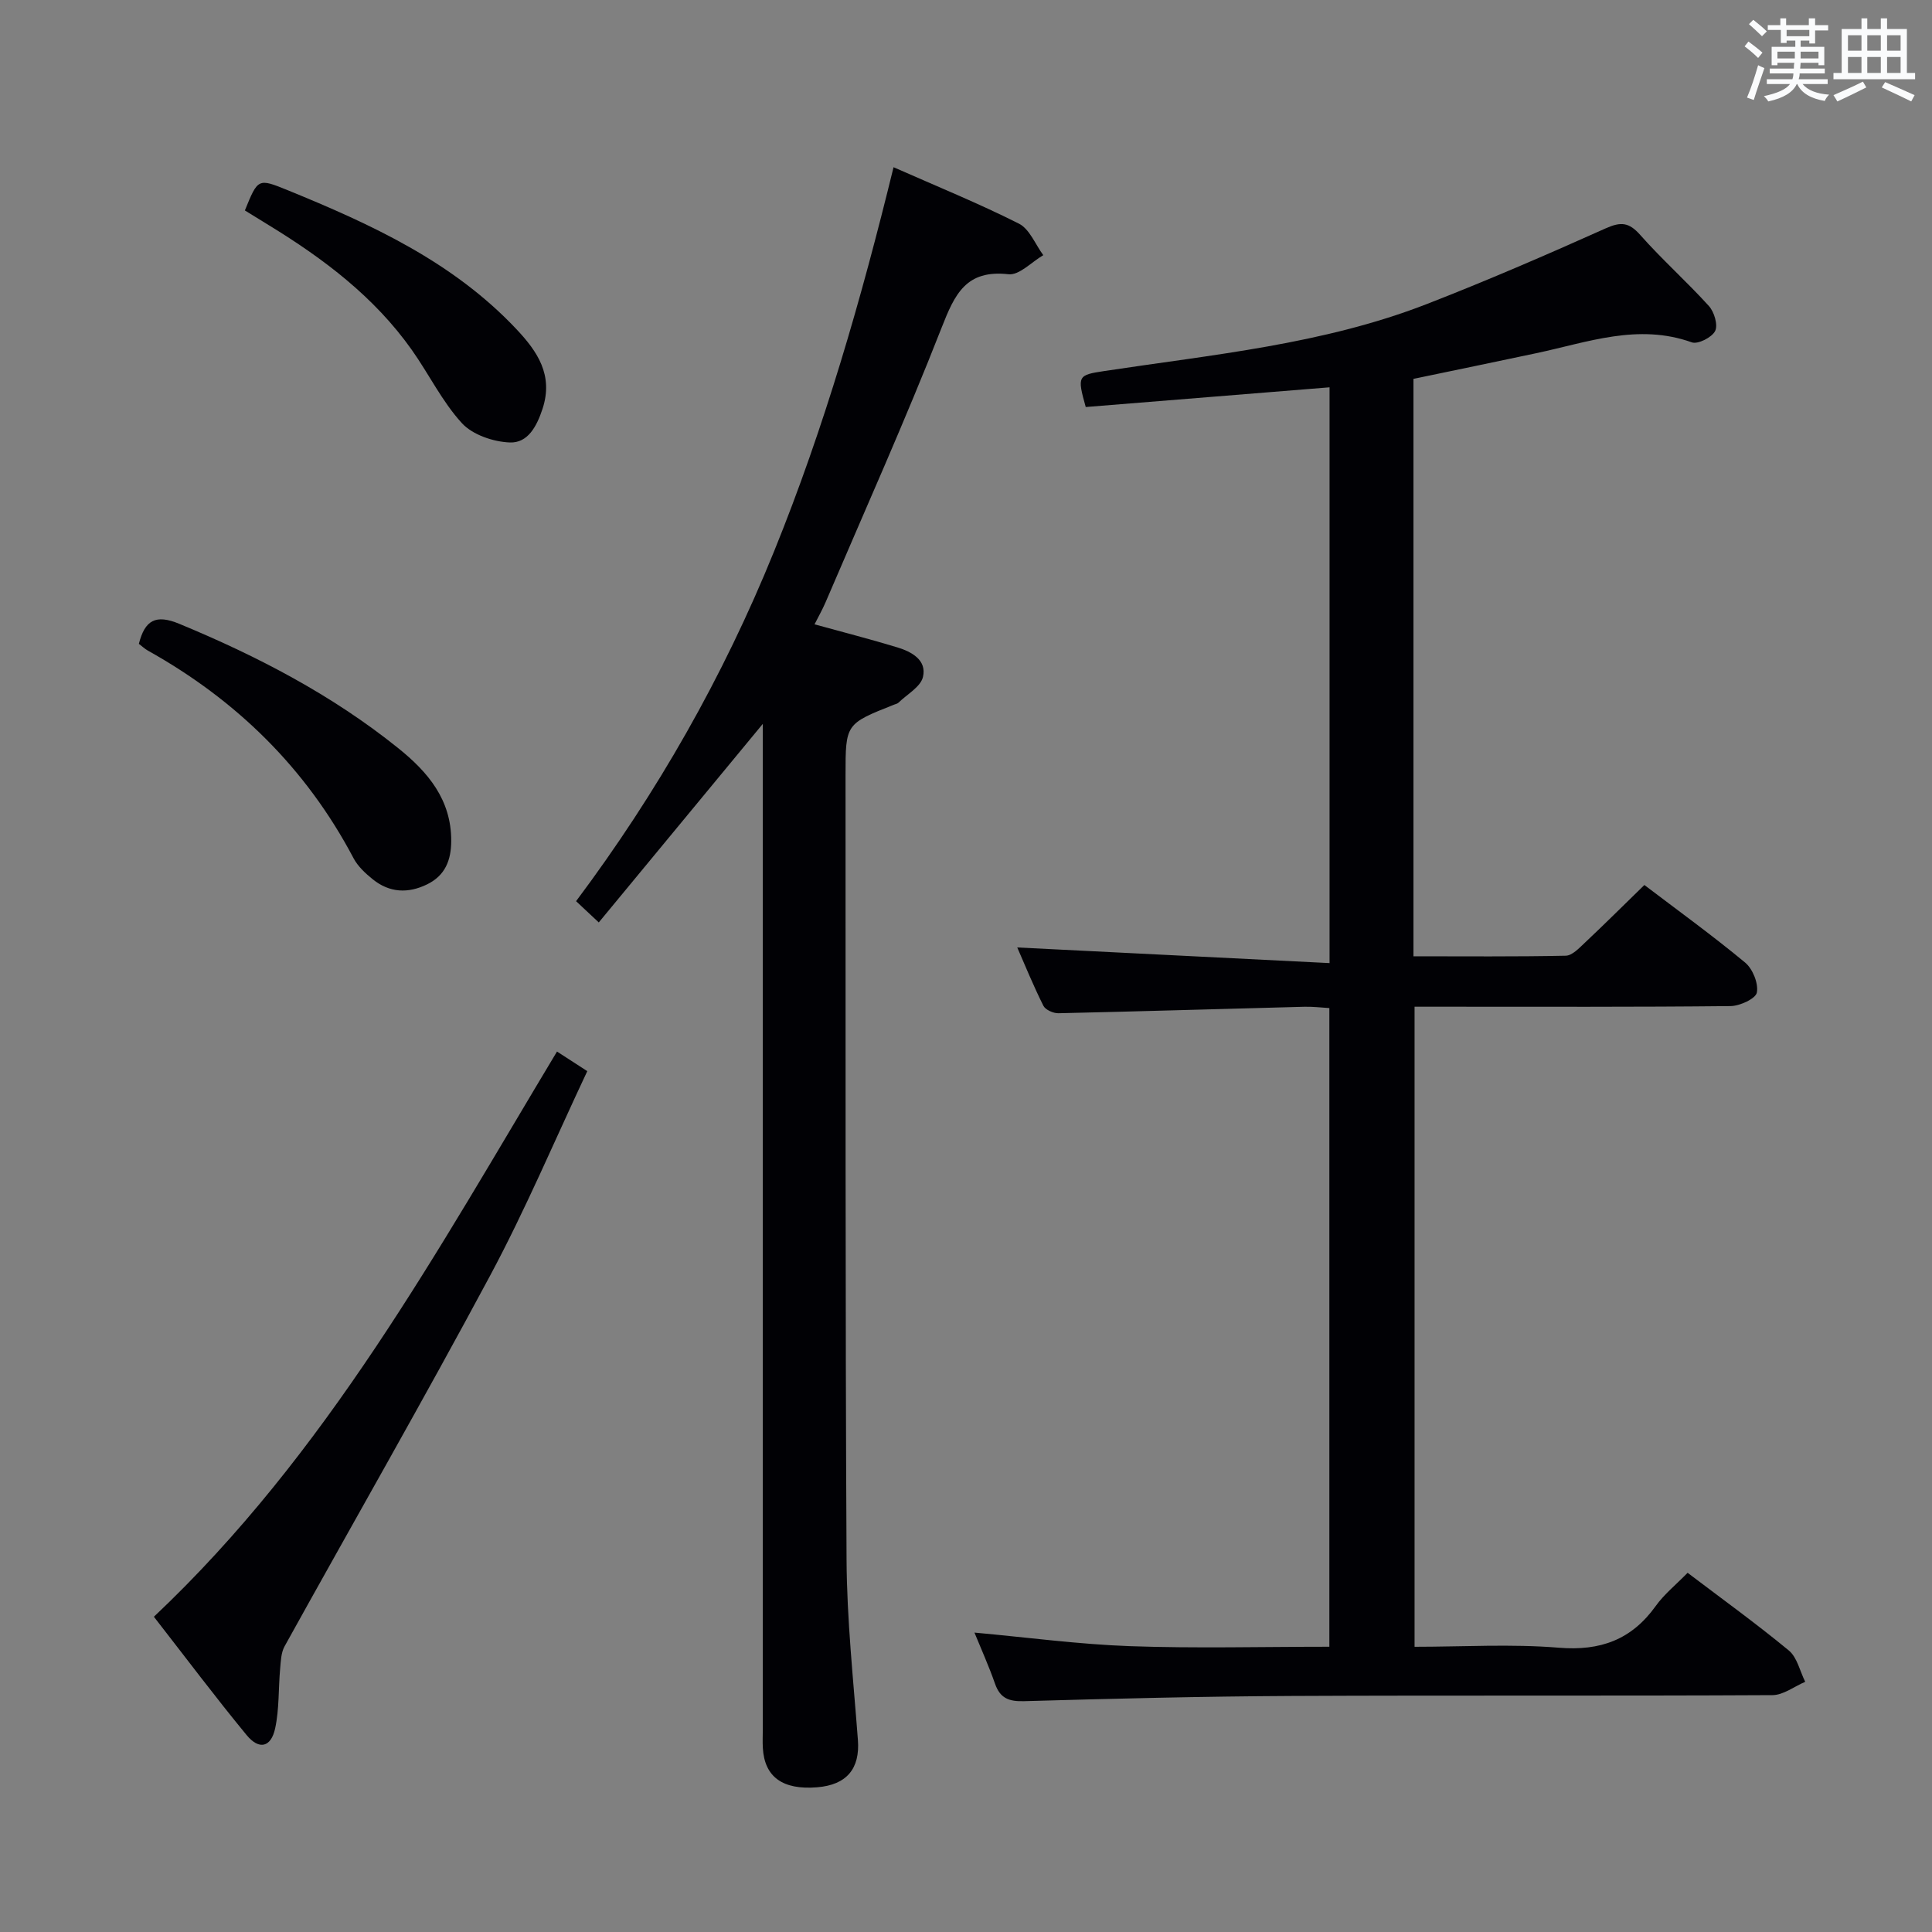 <svg enable-background="new 0 0 400 400" viewBox="0 0 400 400" xmlns="http://www.w3.org/2000/svg"><rect x="0" y="0" width="400" height="400" fill="#808080" stroke="none"/><g fill="#010105"><path d="m201.75 338.01c11.07 1.01 21.61 2.43 32.18 2.81 13.63.48 27.29.12 41.3.12 0-44.1 0-87.85 0-132.23-1.71-.1-3.46-.32-5.21-.27-16.96.44-33.92.96-50.89 1.34-1.05.02-2.68-.7-3.11-1.55-2.07-4.14-3.82-8.43-5.41-12.07 21.43 1.07 42.85 2.15 64.66 3.24 0-40.5 0-79.58 0-119.21-16.97 1.37-33.77 2.73-50.48 4.08-1.81-6.45-1.64-6.62 3.84-7.45 22.48-3.41 45.25-5.52 66.67-13.83 12.53-4.87 24.89-10.22 37.16-15.72 3.16-1.41 4.82-1.24 7.13 1.37 4.52 5.11 9.65 9.67 14.23 14.73 1.1 1.22 1.9 3.93 1.28 5.16-.67 1.33-3.57 2.8-4.83 2.35-11.13-3.99-21.57-.01-32.18 2.24-8.42 1.79-16.86 3.53-25.45 5.32v119.55c10.66 0 21.1.1 31.53-.12 1.34-.03 2.77-1.57 3.93-2.66 4.1-3.86 8.09-7.83 12.35-11.98 6.95 5.28 14.08 10.44 20.85 16.05 1.57 1.3 2.79 4.3 2.44 6.21-.23 1.27-3.52 2.79-5.45 2.81-19.66.21-39.33.13-58.99.13-1.99 0-3.97 0-6.43 0v132.52c10 0 19.99-.62 29.86.19 8.64.71 15.08-1.66 20.09-8.66 1.72-2.4 4.11-4.32 6.58-6.85 7.09 5.38 14.2 10.51 20.95 16.08 1.74 1.44 2.3 4.29 3.4 6.49-2.26.96-4.52 2.75-6.79 2.76-33.16.18-66.33.01-99.49.17-18.48.09-36.96.55-55.43 1.08-3.14.09-4.97-.58-6.03-3.61-1.25-3.59-2.82-7.06-4.26-10.59z"/><path d="m157.93 149.87c-11.37 13.76-22.53 27.26-33.96 41.11-2.04-1.91-3.35-3.13-4.7-4.4 16.82-22.47 30.47-46.48 40.97-72.37 10.44-25.72 18.08-52.28 24.76-79.59 9.03 3.99 17.66 7.5 25.95 11.68 2.22 1.12 3.4 4.3 5.05 6.53-2.41 1.4-4.97 4.2-7.2 3.95-8.81-.99-11.13 4.13-13.86 11.09-7.5 19.15-15.94 37.94-24.03 56.86-.64 1.48-1.44 2.9-2.27 4.53 6.04 1.67 11.62 3.09 17.13 4.77 2.97.9 6.15 2.63 5.32 6.13-.49 2.06-3.29 3.58-5.07 5.32-.22.22-.6.28-.91.41-10.05 3.98-10.05 3.98-10.05 14.62.03 54.14-.07 108.28.21 162.42.07 12.44 1.41 24.88 2.35 37.31.45 5.91-2.28 9.3-8.45 9.8-7.11.58-10.88-2.13-11.23-8.11-.08-1.33-.01-2.66-.01-4 0-67.64 0-135.27 0-202.91 0-1.72 0-3.47 0-5.15z"/><path d="m31.86 334.73c35.8-33.78 58.73-75.86 83.46-117.02 2.08 1.35 3.85 2.49 6.27 4.06-6.7 14.22-12.77 28.62-20.12 42.34-13.81 25.78-28.38 51.15-42.55 76.74-.73 1.32-.78 3.07-.92 4.64-.37 4.11-.17 8.34-1.03 12.34-.86 3.96-3.33 4.54-5.92 1.39-6.44-7.82-12.52-15.93-19.19-24.49z"/><path d="m28.75 133.3c1.25-4.93 3.5-6.16 8.36-4.15 16.21 6.71 31.62 14.72 45.34 25.75 6.14 4.93 11 10.65 10.97 19.2-.01 4-1.25 7.17-5 9-3.95 1.93-7.78 1.73-11.22-1.03-1.53-1.23-3.1-2.68-4-4.38-9.85-18.67-24.26-32.76-42.6-43-.68-.39-1.27-.95-1.85-1.39z"/><path d="m50.7 43.57c2.7-6.65 2.72-6.69 8.84-4.2 17.32 7.07 34.24 14.83 47.37 28.77 4.33 4.6 7.72 9.5 5.41 16.52-1.21 3.67-3.06 7.08-6.75 6.95-3.42-.13-7.71-1.58-9.93-3.99-4.1-4.47-6.84-10.18-10.39-15.19-7.75-10.95-18.22-18.85-29.52-25.76-1.69-1.05-3.38-2.08-5.03-3.1z"/></g><path d="m361.2 9.6.8-1c.9.7 1.9 1.4 2.9 2.3l-.9 1.1c-1-1-2-1.8-2.8-2.4zm.5 10.6c.9-2.1 1.6-4.3 2.3-6.7.4.2.8.4 1.3.6-.7 2.1-1.5 4.3-2.2 6.6zm.4-15.2.9-.9c1 .8 2 1.6 2.8 2.4l-1 1c-.9-.9-1.8-1.7-2.7-2.5zm12.5-1.2h1.2v1.4h2.7v1.1h-2.7v2.7h-1.2v-.6h-1.8v1.3h4.9v3.8h-1.2v-.5h-3.7c0 .4-.1.9-.1 1.2h5.1v1h-5.2c0 .5-.1.9-.2 1.2h6v1h-5.2c1.1 1.3 2.9 2 5.5 2.2-.4.4-.7.8-.9 1.3-2.9-.5-4.8-1.6-5.7-3.5h-.1c-.8 1.7-2.7 2.9-5.9 3.6-.2-.4-.6-.8-.9-1.1 2.8-.6 4.6-1.4 5.4-2.5h-4.8v-1h5.3c.1-.3.2-.7.2-1.2h-4.9v-1h5c0-.4 0-.8.1-1.2h-3.5v.5h-1.2v-3.8h4.9v-1.3h-1.8v.5h-1.2v-2.7h-2.7v-1h2.6v-1.4h1.2v1.4h4.7v-1.4zm-6.6 8.3h3.6c0-.4 0-.9 0-1.4h-3.6zm1.9-4.6h4.7v-1.3h-4.7zm6.6 3.2h-3.7v1.4h3.7z" fill="#fafbfc"/><path d="m385.3 3.8h1.3v2.2h2.8v-2.2h1.3v2.2h4.1v9.1h1.7v1.3h-16.9v-1.3h1.7v-9.1h4.1v-2.2zm.4 13.1.7 1.2c-1.8.9-3.8 1.9-6 2.9-.2-.4-.5-.8-.8-1.3 2.3-1 4.3-1.9 6.1-2.8zm-3.1-6.4h2.8v-3.2h-2.8zm0 4.6h2.8v-3.3h-2.8zm4-4.6h2.8v-3.2h-2.8zm0 4.6h2.8v-3.3h-2.8zm3.7 1.9c2.1.9 4.1 1.8 6.1 2.7l-.7 1.3c-2.2-1.1-4.2-2-6.1-2.9zm3.2-9.7h-2.8v3.2h2.8zm-2.8 7.8h2.8v-3.3h-2.8z" fill="#fafbfc"/></svg>